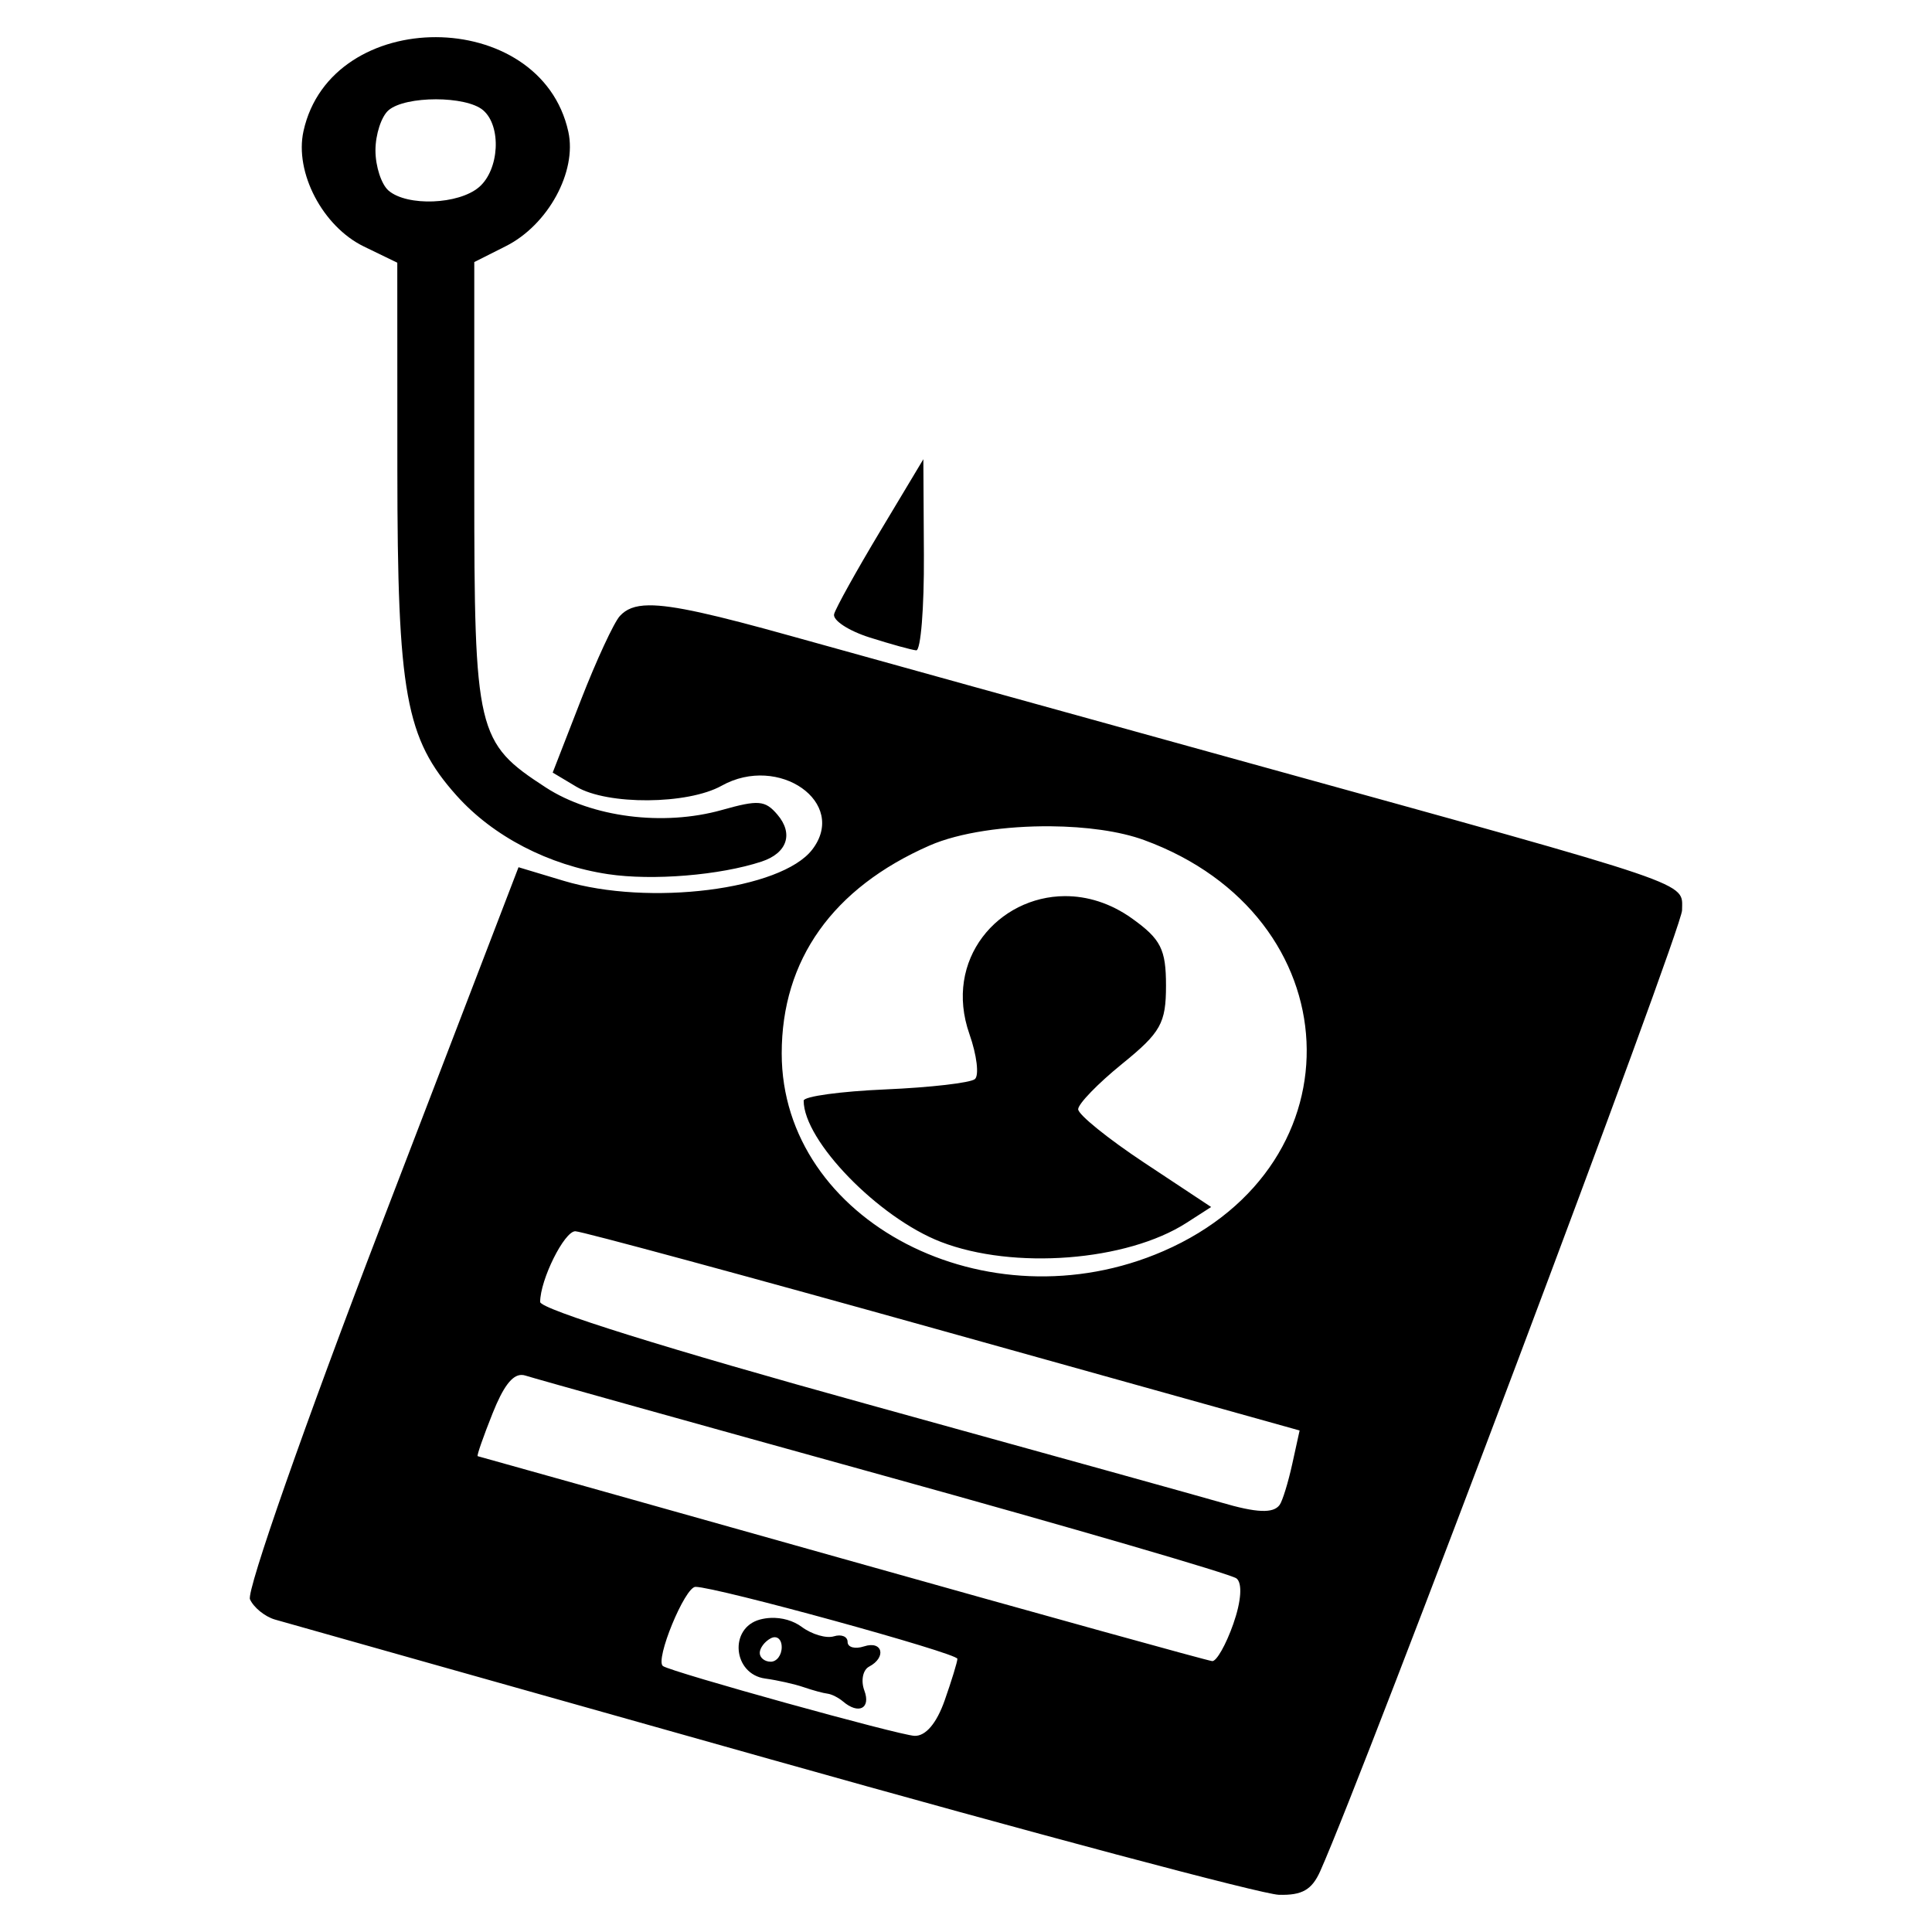 <?xml version="1.0" encoding="UTF-8" standalone="no"?>
<svg
   xmlns:dc="http://purl.org/dc/elements/1.1/"
   xmlns:cc="http://creativecommons.org/ns#"
   xmlns:rdf="http://www.w3.org/1999/02/22-rdf-syntax-ns#"
   xmlns:svg="http://www.w3.org/2000/svg"
   xmlns="http://www.w3.org/2000/svg"
   viewBox="0 0 500 500"
   height="100"
   width="100"
   id="svg834"
   version="1.1">
  <defs
     id="defs838" />
  <path
     d="M 112.813,9.618 C 97.467,9.583 82.121,17.678 78.542,33.935 c -2.355,10.701 4.976,24.694 15.651,29.871 l 8.625,4.181 0.017,53.502 c 0.02,58.104 2.116,69.64 15.346,84.423 9.444,10.553 23.839,18.018 39.183,20.321 11.516,1.728 28.976,0.295 39.749,-3.264 6.624,-2.188 8.301,-7.227 4.051,-12.18 -3.162,-3.685 -4.885,-3.825 -14.347,-1.164 -15.172,4.268 -33.685,1.896 -45.587,-5.842 C 123.341,192.157 122.742,189.625 122.742,125.544 V 67.822 l 8.181,-4.12 C 141.836,58.208 149.358,44.424 147.084,34.091 143.502,17.818 128.159,9.653 112.813,9.618 Z m -0.017,16.078 c 5.008,0 10.019,0.942 12.221,2.819 4.828,4.115 4.224,15.424 -1.06,19.928 -5.284,4.504 -18.554,5.013 -23.382,0.899 -1.875,-1.598 -3.408,-6.287 -3.408,-10.416 0,-4.129 1.532,-8.813 3.408,-10.411 2.202,-1.877 7.213,-2.819 12.221,-2.819 z m 126.167,93.15 -11.155,18.599 c -6.136,10.228 -11.51,19.893 -11.938,21.479 -0.428,1.586 3.698,4.308 9.169,6.045 5.47,1.737 10.905,3.238 12.077,3.339 1.172,0.101 2.065,-10.986 1.987,-24.639 z m -71.006,37.813 c -3.761,0.04 -5.914,1.001 -7.531,2.753 -1.537,1.665 -6.082,11.468 -10.095,21.782 l -7.293,18.75 6.111,3.652 c 8.04,4.8 28.811,4.661 37.607,-0.251 14.809,-8.27 32.777,4.394 23.449,16.527 -8.006,10.414 -42.255,14.717 -64.33,8.079 l -11.683,-3.514 -35.62,92.8 c -19.59,51.039 -34.834,94.536 -33.877,96.66 0.957,2.124 3.858,4.48 6.449,5.236 2.591,0.757 60.336,17.041 128.321,36.19 67.985,19.149 127.159,34.92 131.495,35.045 6.023,0.174 8.554,-1.273 10.723,-6.135 11.703,-26.235 93.633,-243.813 93.633,-248.658 0,-7.442 5.057,-5.722 -112.242,-38.167 -48.449,-13.401 -101.518,-28.113 -117.931,-32.695 -20.183,-5.633 -30.917,-8.122 -37.185,-8.055 z m 103.956,57.182 c 9.038,0.077 17.831,1.245 24.165,3.562 53.705,19.645 56.736,83.893 5.017,106.38 -45.599,19.826 -98.789,-7.712 -98.789,-51.147 0,-24.238 13.198,-42.809 38.245,-53.805 7.714,-3.387 19.742,-5.09 31.363,-4.99 z m 3.691,18.074 c -17.162,0.068 -31.526,16.337 -24.703,35.746 1.904,5.416 2.536,10.639 1.399,11.608 -1.137,0.969 -11.571,2.173 -23.188,2.672 -11.616,0.5 -21.123,1.809 -21.123,2.909 0,10.38 19.341,30.289 35.498,36.545 18.819,7.286 48.107,5.021 63.569,-4.919 l 6.388,-4.106 -17.205,-11.39 c -9.464,-6.264 -17.21,-12.525 -17.21,-13.911 0,-1.387 5.115,-6.667 11.366,-11.735 10.022,-8.126 11.366,-10.523 11.366,-20.273 0,-9.375 -1.329,-12.011 -8.741,-17.326 -5.663,-4.061 -11.695,-5.841 -17.416,-5.818 z M 148.888,318.646 c 1.573,0 44.392,11.604 95.154,25.784 l 92.296,25.779 -1.915,8.713 c -1.055,4.791 -2.52,9.534 -3.252,10.543 -1.641,2.263 -5.959,2.082 -15.201,-0.639 -3.907,-1.15 -45.146,-12.608 -91.641,-25.462 -51.508,-14.24 -84.537,-24.561 -84.537,-26.418 0,-5.751 6.237,-18.301 9.096,-18.301 z m -13.958,37.188 c 0.348,-0.005 0.699,0.049 1.054,0.166 2.233,0.73 43.964,12.38 92.734,25.893 48.77,13.512 89.846,25.482 91.28,26.597 1.574,1.224 1.245,5.904 -0.827,11.797 -1.888,5.371 -4.341,9.692 -5.45,9.607 -1.109,-0.086 -44.212,-12.031 -95.787,-26.55 -51.575,-14.519 -94.015,-26.441 -94.311,-26.489 -0.296,-0.048 1.45,-5.057 3.879,-11.135 2.708,-6.773 4.992,-9.846 7.426,-9.886 z m 45.066,54.841 c 5.32,0 67.776,17.161 67.776,18.622 0,0.77 -1.481,5.616 -3.291,10.766 -2.092,5.95 -4.94,9.293 -7.814,9.172 -4.044,-0.171 -62.885,-16.495 -65.096,-18.06 -2.134,-1.51 5.67,-20.5 8.425,-20.5 z m 19.508,8.036 c -0.96,0.038 -1.916,0.18 -2.842,0.43 -8.072,2.184 -6.99,14.137 1.382,15.269 3.126,0.422 7.601,1.427 9.946,2.233 2.344,0.806 5.113,1.559 6.155,1.674 1.042,0.115 2.857,1.025 4.029,2.025 4.041,3.444 7.246,1.804 5.522,-2.824 -0.95,-2.552 -0.4,-5.34 1.227,-6.196 4.581,-2.413 3.488,-6.808 -1.304,-5.241 -2.344,0.767 -4.262,0.252 -4.262,-1.149 0,-1.401 -1.598,-2.055 -3.552,-1.452 -1.954,0.603 -5.696,-0.496 -8.319,-2.441 -2.189,-1.622 -5.101,-2.441 -7.981,-2.327 z m 1.066,5 c 1.019,0.038 1.737,1.006 1.737,2.564 0,2.077 -1.279,3.775 -2.842,3.775 -1.563,0 -2.842,-1.027 -2.842,-2.28 0,-1.253 1.279,-2.951 2.842,-3.775 0.391,-0.206 0.765,-0.297 1.104,-0.284 z"
     style="fill:#000000;stroke-width:2.623"
     id="path863" />
</svg>
